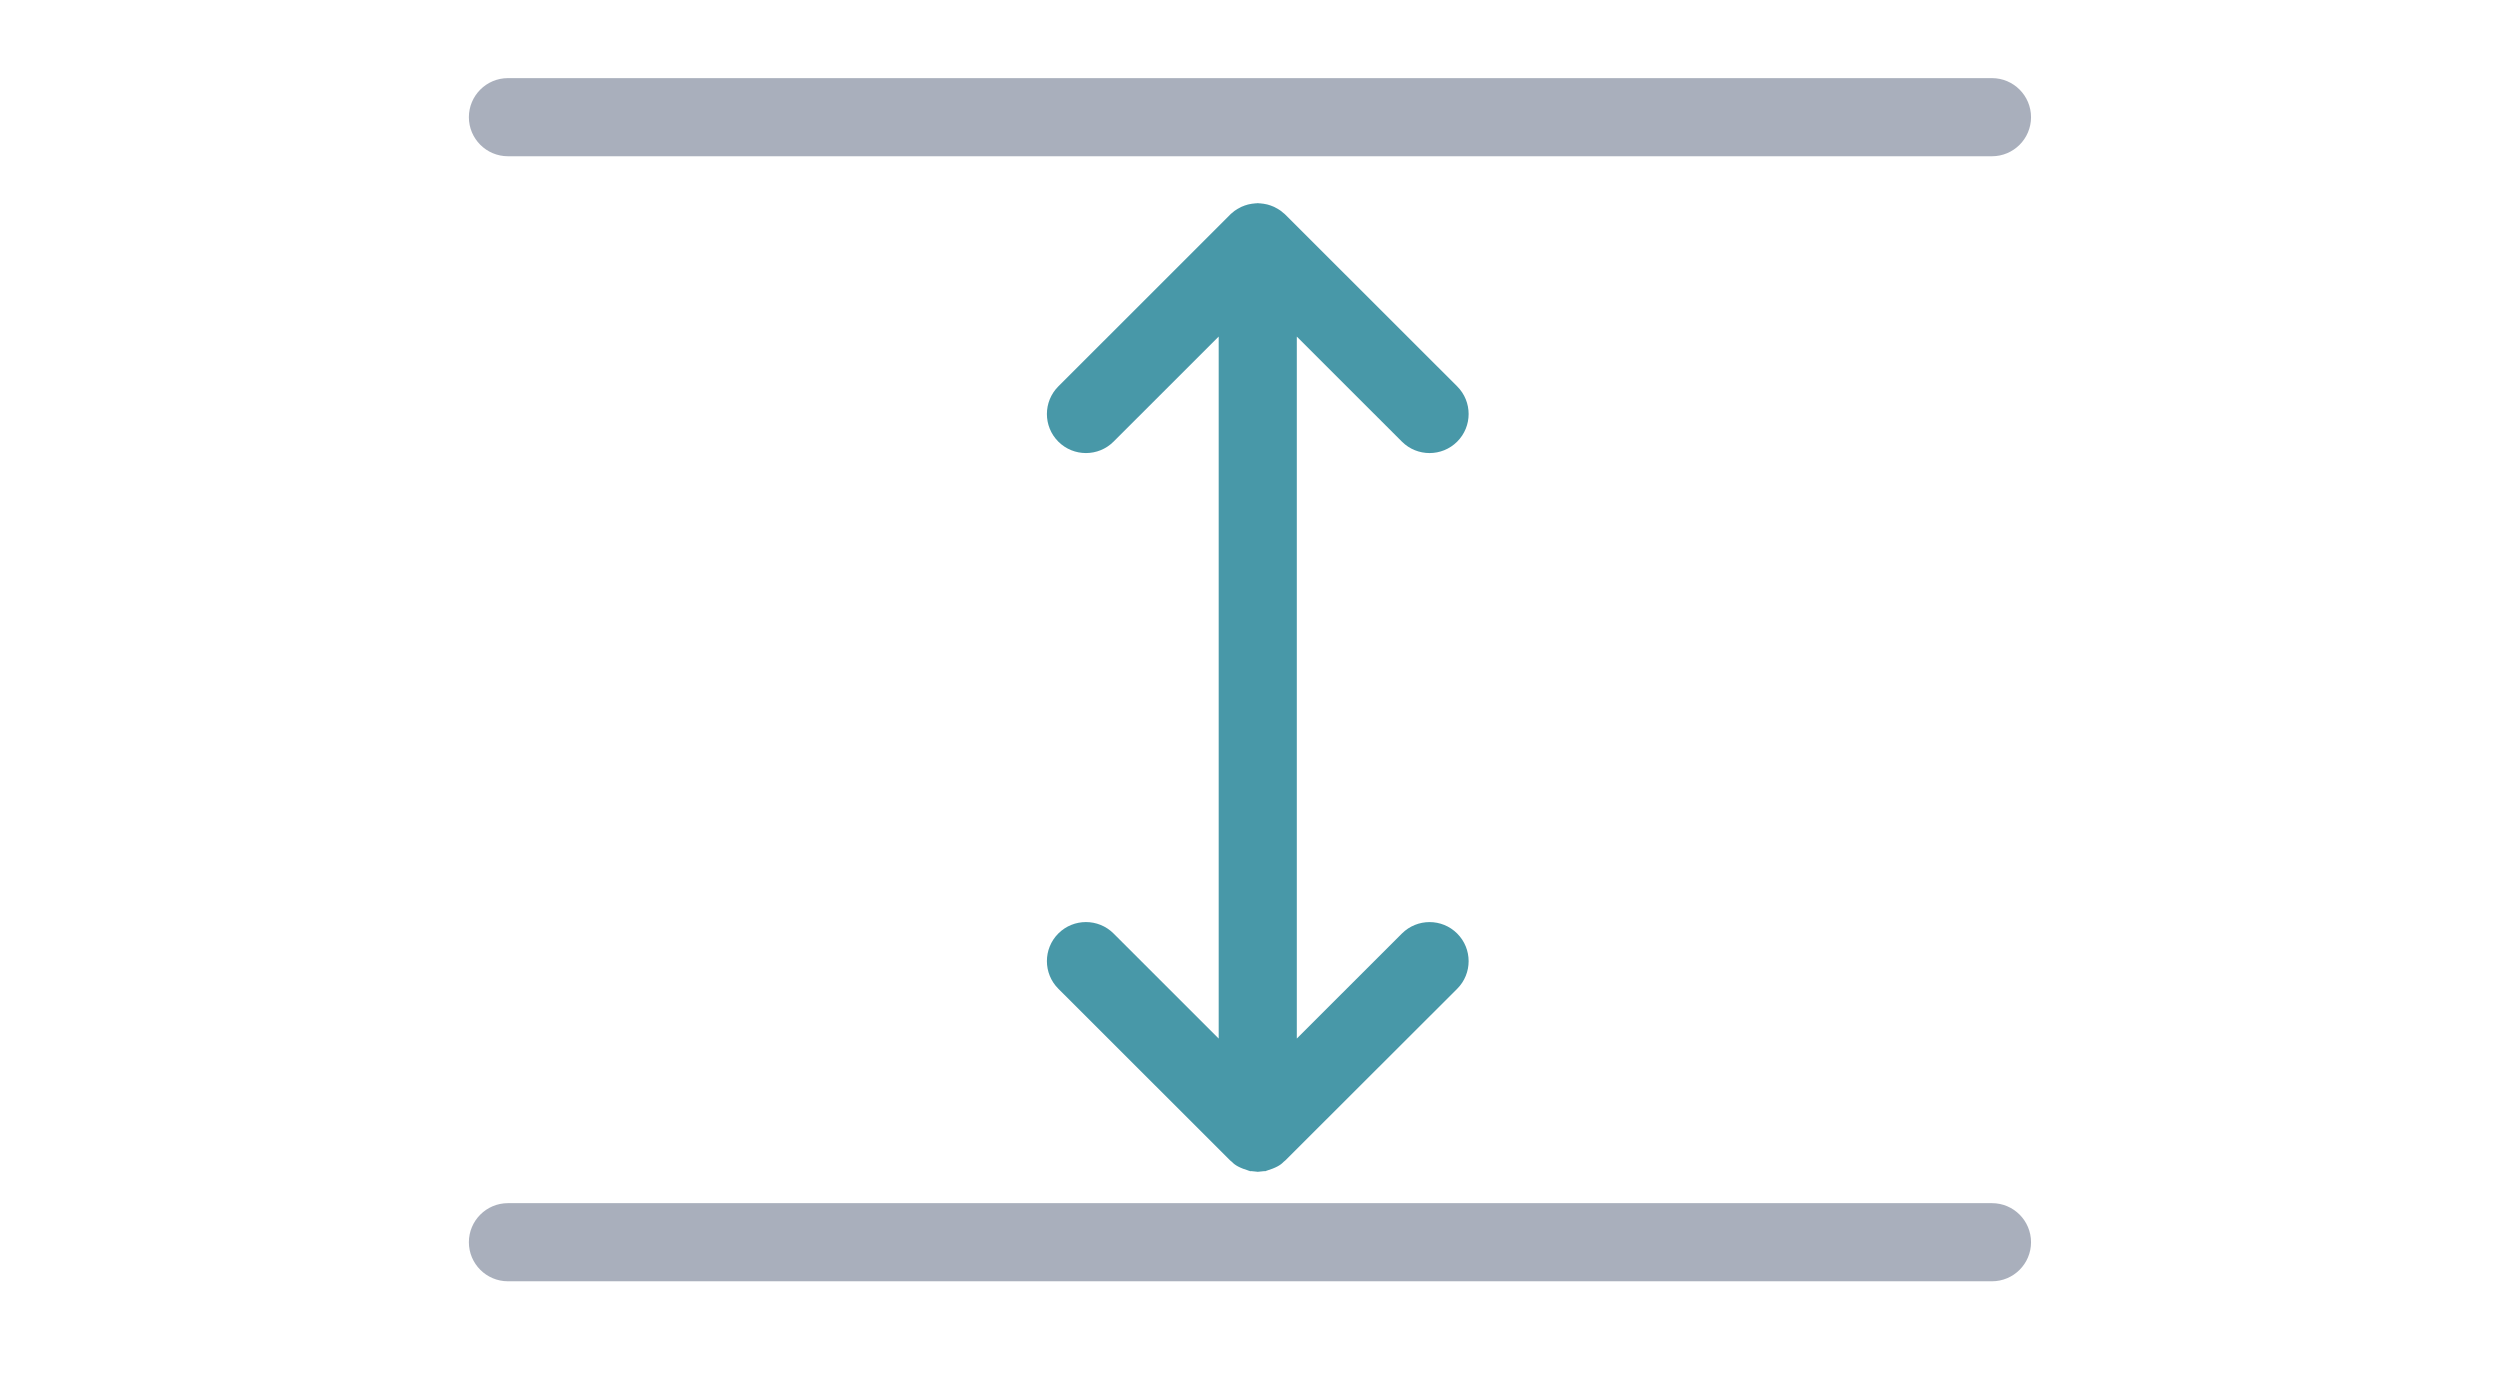 <svg width="80" height="44" viewBox="0 0 80 44" fill="none" xmlns="http://www.w3.org/2000/svg">
<path fill-rule="evenodd" clip-rule="evenodd" d="M15.004 39.751C15.004 39.061 15.564 38.501 16.254 38.501H63.743C64.433 38.501 64.993 39.061 64.993 39.751C64.993 40.441 64.433 41.001 63.743 41.001H16.254C15.564 41.001 15.004 40.441 15.004 39.751ZM15.004 3.75C15.004 3.061 15.564 2.5 16.254 2.5H63.743C64.433 2.5 64.993 3.061 64.993 3.75C64.993 4.44 64.433 5 63.743 5H16.254C15.564 5 15.004 4.44 15.004 3.75Z" fill="#A9AFBC"/>
<path fill-rule="evenodd" clip-rule="evenodd" d="M40.247 37.497C40.225 37.495 40.157 37.487 39.985 37.47C39.891 37.449 39.949 37.465 40.009 37.476C40.006 37.476 40.003 37.476 40.002 37.476C40.093 37.5 39.961 37.478 40.002 37.476C39.994 37.474 39.984 37.472 39.973 37.468L39.985 37.47C39.665 37.373 39.515 37.283 39.423 37.182L39.364 37.133L33.867 31.64C33.379 31.152 33.379 30.36 33.866 29.872C34.354 29.384 35.146 29.384 35.634 29.872L38.998 33.234V10.77L35.634 14.132C35.146 14.62 34.354 14.62 33.866 14.132C33.379 13.644 33.379 12.852 33.867 12.364L39.321 6.912C39.389 6.838 39.465 6.771 39.389 6.846C39.491 6.757 39.525 6.732 39.517 6.741C39.566 6.706 39.608 6.678 39.541 6.725C39.629 6.664 39.701 6.626 39.576 6.701L39.585 6.695C39.681 6.641 39.641 6.663 39.579 6.699C39.605 6.682 39.621 6.672 39.599 6.686C39.633 6.663 39.635 6.663 39.599 6.686L39.585 6.695C39.725 6.619 39.728 6.617 39.717 6.623C39.777 6.596 39.826 6.576 39.752 6.609C39.852 6.565 39.929 6.543 39.795 6.591C39.868 6.56 39.861 6.565 39.807 6.585C39.931 6.544 39.969 6.535 39.94 6.544C40.009 6.527 40.064 6.517 39.978 6.536C40.087 6.512 40.167 6.504 40.029 6.525C40.113 6.508 40.107 6.511 40.054 6.521C40.168 6.506 40.208 6.504 40.187 6.508L40.248 6.501L40.309 6.508C40.288 6.504 40.328 6.506 40.439 6.521C40.387 6.511 40.381 6.508 40.464 6.525C40.327 6.504 40.407 6.512 40.519 6.537C40.431 6.517 40.487 6.527 40.557 6.545C40.526 6.535 40.565 6.545 40.684 6.584C40.632 6.564 40.626 6.56 40.697 6.59C40.565 6.542 40.642 6.566 40.746 6.611C40.669 6.576 40.719 6.597 40.78 6.625C40.768 6.618 40.771 6.62 40.908 6.695L40.899 6.689C40.858 6.662 40.861 6.663 40.899 6.689C40.871 6.671 40.885 6.68 40.911 6.696C40.852 6.662 40.813 6.642 40.908 6.695L40.914 6.699C40.792 6.626 40.865 6.664 40.958 6.729C40.886 6.679 40.93 6.707 40.981 6.744C40.97 6.733 41.004 6.758 41.1 6.843C41.039 6.786 41.05 6.793 41.088 6.829C41.102 6.842 41.117 6.856 41.131 6.869L46.63 12.364C47.118 12.852 47.118 13.644 46.63 14.132C46.142 14.62 45.35 14.62 44.862 14.133L41.498 10.771V33.234L44.862 29.872C45.351 29.385 46.143 29.385 46.63 29.873C47.118 30.361 47.118 31.153 46.63 31.641L41.131 37.133L41.071 37.183C40.979 37.283 40.828 37.373 40.507 37.471L40.522 37.469C40.51 37.472 40.5 37.474 40.492 37.477C40.531 37.478 40.401 37.5 40.492 37.477C40.49 37.476 40.488 37.476 40.485 37.476C40.544 37.465 40.602 37.45 40.507 37.471C40.336 37.487 40.268 37.495 40.246 37.498C40.26 37.5 40.253 37.5 40.246 37.5C40.239 37.5 40.232 37.5 40.246 37.498L40.247 37.497Z" fill="#4898A8"/>
</svg>
